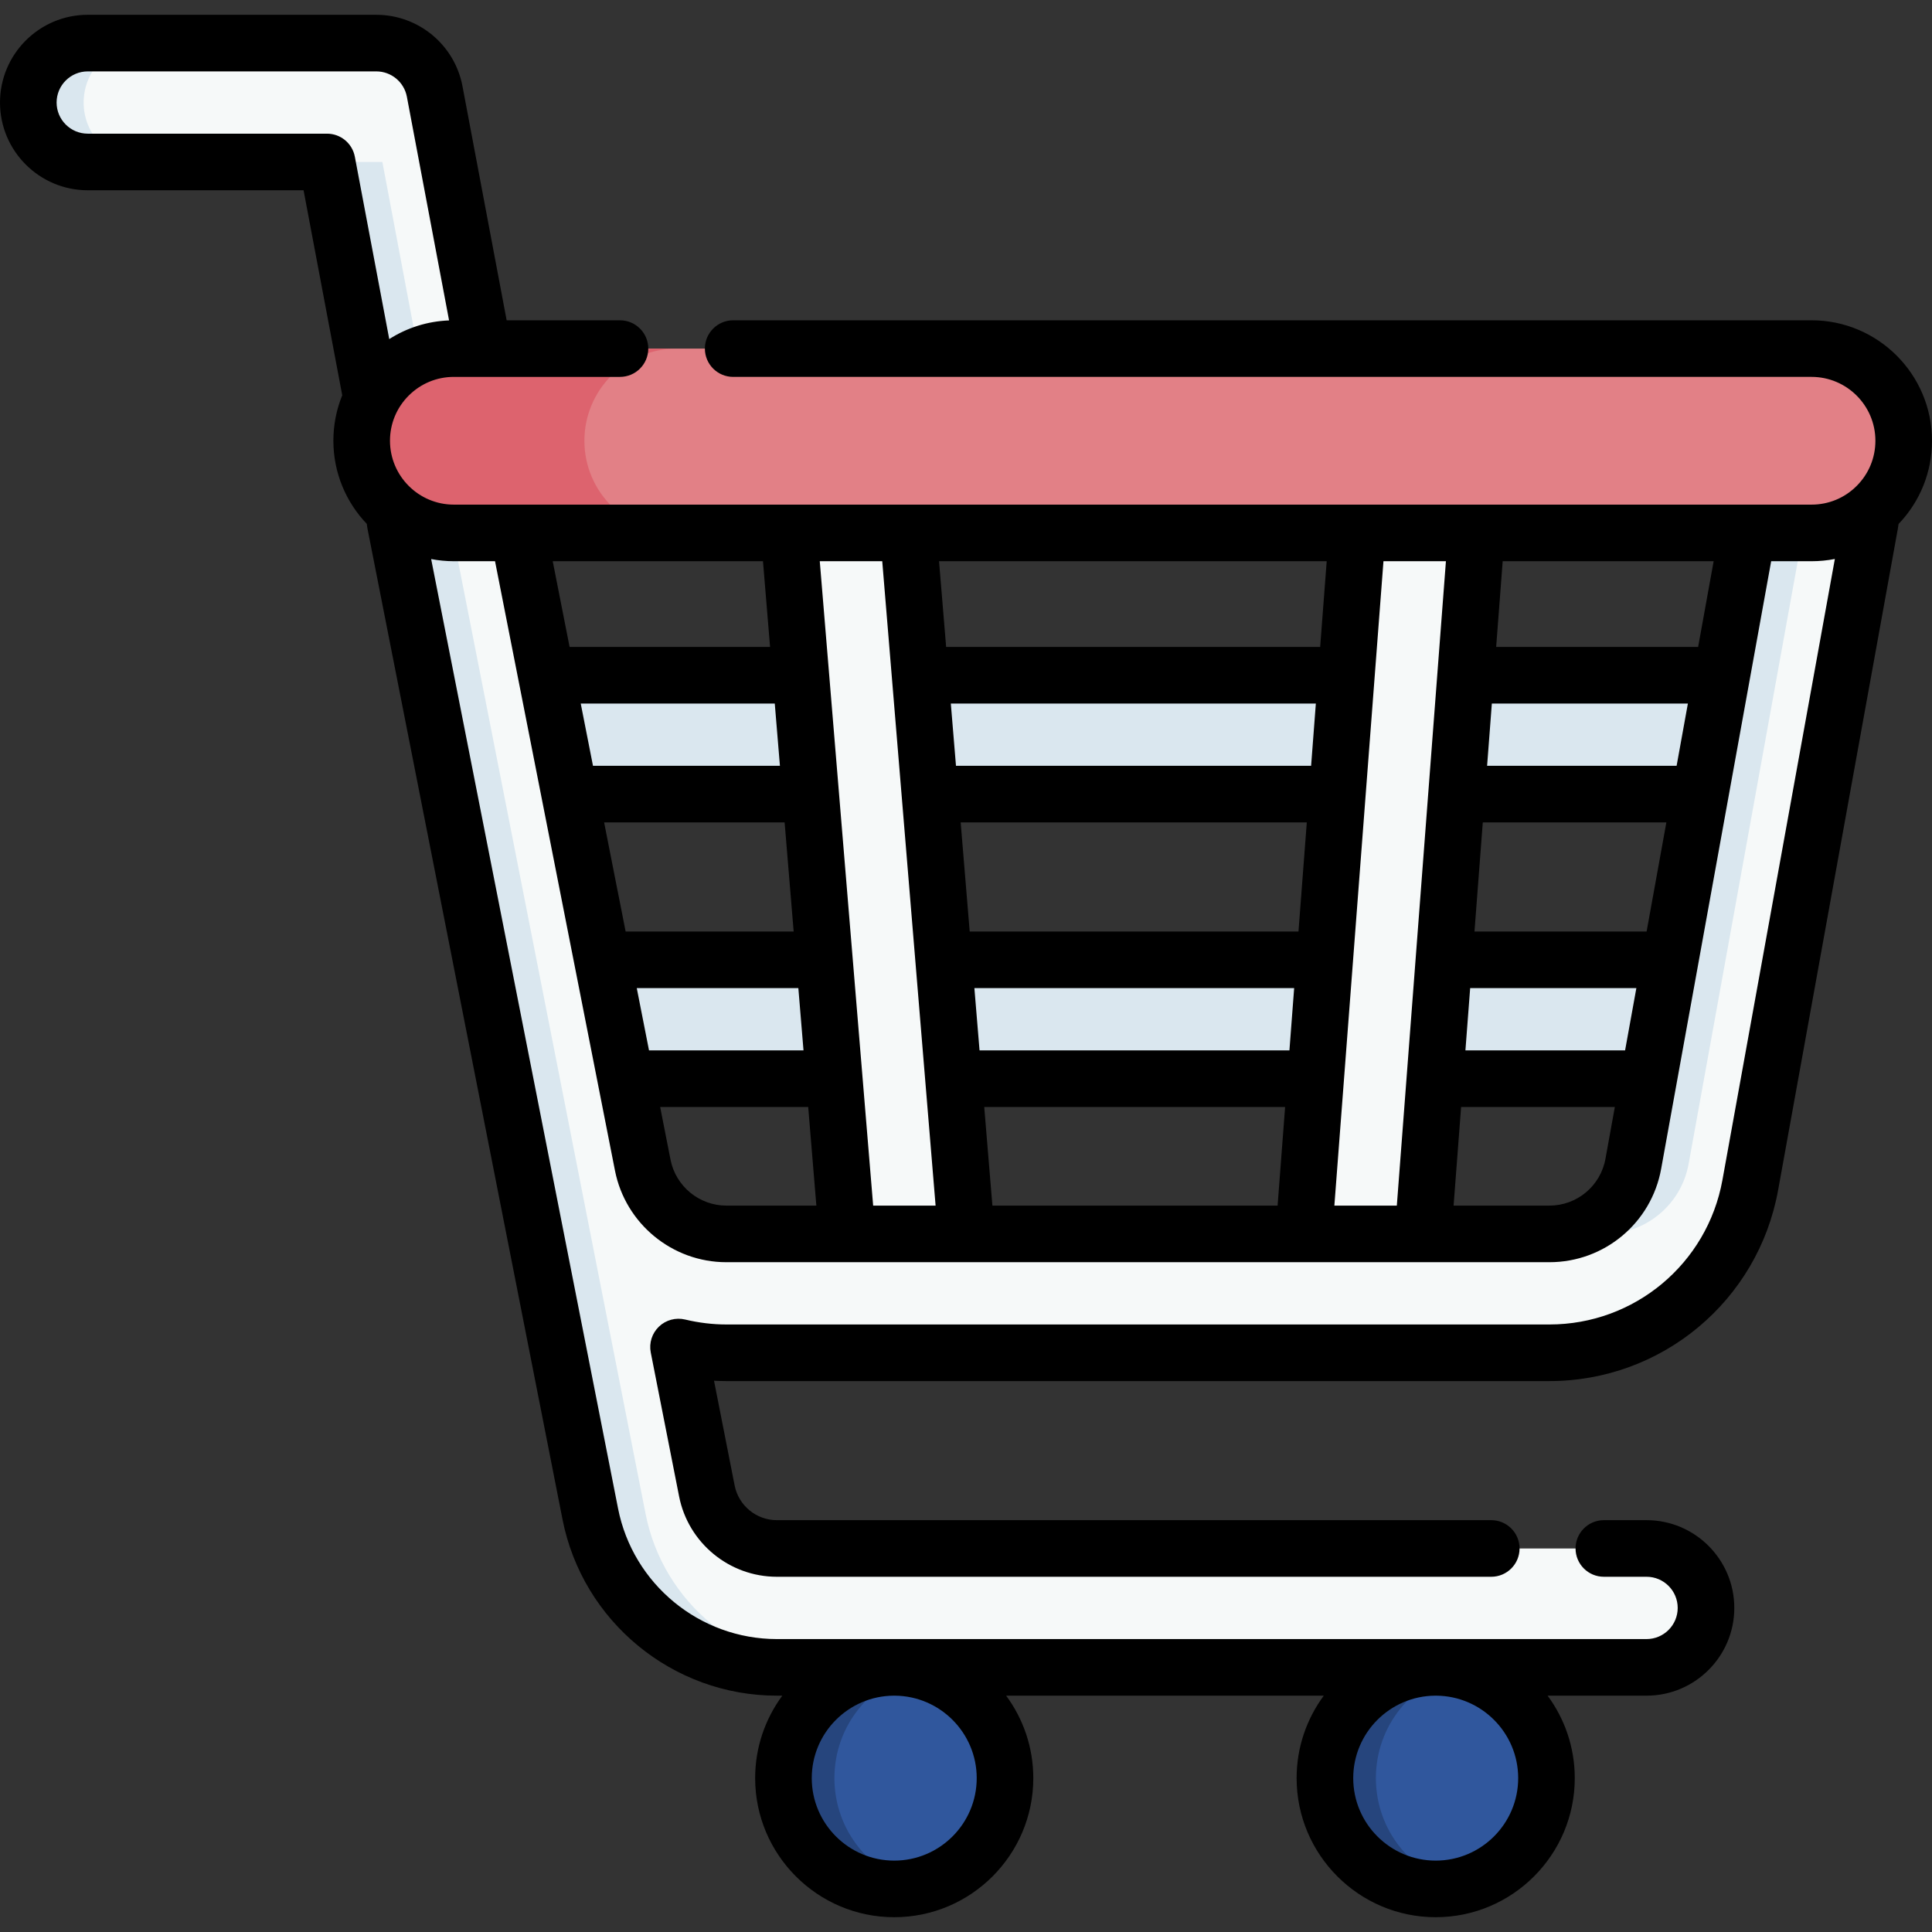 <svg id="Capa_1" enable-background="new 0 0 512 512" height="50" viewBox="0 0 512 512" width="50" xmlns="http://www.w3.org/2000/svg"><rect x="0" y="0" width="512" height="512" fill="#333333" stroke="none"/><g><g><path d="m98.511 105.706-11.845-62.784h-63.415c-8.705 0-15.751-7.057-15.751-15.751s7.046-15.751 15.751-15.751h76.467c7.582 0 14.082 5.387 15.478 12.832l12.853 68.13" fill="#f6f9f9"/><g fill="#dae7ef"><path d="m101.332 42.922h-14.666l11.845 62.785 13.516-6.098z"/><path d="m22.166 27.171c0-8.694 7.046-15.751 15.751-15.751h-14.666c-8.705 0-15.751 7.057-15.751 15.751 0 8.695 7.046 15.751 15.751 15.751h14.666c-8.705 0-15.751-7.057-15.751-15.751z"/></g><g><path d="m131.834 178.946h337.613v31.503h-337.613z" fill="#dae7ef"/><path d="m146.671 254.363h309.114v31.503h-309.114z" fill="#dae7ef"/><g fill="#f6f9f9"><path d="m217.28 135.621h31.502v207.477h-31.502z" transform="matrix(.997 -.083 .083 .997 -18.965 20.055)"/><path d="m264.317 223.608h207.368v31.503h-207.368z" transform="matrix(.076 -.997 .997 .076 101.375 588.112)"/></g></g><path d="m482.885 120.476c-8.558-1.554-16.755 4.131-18.306 12.692l-31.743 175.274c-1.946 10.749-11.288 18.55-22.213 18.55h-218.136c-10.75 0-20.06-7.652-22.145-18.197l-13.96-70.919c-.001-.005-.003-.01-.004-.015l-20.655-104.929c-1.68-8.536-9.961-14.094-18.497-12.413-8.536 1.68-14.093 9.962-12.413 18.497l29.551 150.117 22.06 112.067c4.638 23.562 25.435 40.664 49.449 40.664h230.487c8.699 0 15.751-7.052 15.751-15.751s-7.052-15.751-15.751-15.751h-230.487c-9.004 0-16.801-6.412-18.54-15.246l-7.508-38.142c4.079.988 8.319 1.52 12.661 1.52h218.137c26.17 0 48.548-18.69 53.211-44.439l31.743-175.274c1.551-8.559-4.132-16.755-12.692-18.305z" fill="#f6f9f9"/><g fill="#dae7ef"><path d="m171.09 401.201-22.06-112.067-29.551-150.117c-1.377-6.997 2.115-13.818 8.119-16.976-3.074-1.62-6.698-2.244-10.373-1.521-8.536 1.68-14.093 9.962-12.413 18.497l29.551 150.117 22.06 112.067c4.638 23.562 25.435 40.664 49.449 40.664h14.666c-24.013 0-44.81-17.102-49.448-40.664z"/><path d="m447.503 308.442 31.743-175.274c.899-4.963 4.039-8.947 8.181-11.127-1.39-.733-2.913-1.271-4.541-1.566-8.558-1.554-16.755 4.131-18.306 12.692l-31.743 175.274c-1.946 10.749-11.288 18.55-22.213 18.55h14.666c10.925.001 20.267-7.8 22.213-18.549z"/></g><path d="m480.078 141.226h-359.81c-13.488 0-24.422-10.934-24.422-24.422 0-13.488 10.934-24.421 24.422-24.421h359.81c13.488 0 24.422 10.934 24.422 24.421 0 13.488-10.934 24.422-24.422 24.422z" fill="#e28086"/><path d="m179.297 141.229h-59.025c-13.483 0-24.425-10.931-24.425-24.425 0-6.741 2.73-12.843 7.162-17.263 4.41-4.421 10.522-7.151 17.263-7.151h59.025c-6.742 0-12.843 2.73-17.274 7.151-4.41 4.421-7.151 10.522-7.151 17.263 0 13.494 10.942 24.425 24.425 24.425z" fill="#dd636e"/><g><circle cx="236.981" cy="471.224" fill="#30579d" r="29.357"/><path d="m243.736 499.786c-2.163.515-4.431.788-6.752.788-16.213 0-29.36-13.137-29.36-29.35 0-16.214 13.147-29.36 29.36-29.36 2.321 0 4.589.273 6.752.788-12.969 3.035-22.608 14.68-22.608 28.573s9.639 25.526 22.608 28.561z" fill="#26457d"/><circle cx="380.476" cy="471.224" fill="#30579d" r="29.357"/><path d="m387.231 499.786c-2.163.515-4.431.788-6.752.788-16.213 0-29.36-13.137-29.36-29.35 0-16.214 13.147-29.36 29.36-29.36 2.321 0 4.589.273 6.752.788-12.969 3.035-22.608 14.68-22.608 28.573s9.639 25.526 22.608 28.561z" fill="#26457d"/></g></g><path d="m512 116.8c0-17.601-14.319-31.92-31.92-31.92h-285.78c-4.142 0-7.5 3.358-7.5 7.5s3.358 7.5 7.5 7.5h285.78c9.33 0 16.92 7.59 16.92 16.92 0 4.522-1.759 8.772-4.96 11.973-3.189 3.197-7.437 4.958-11.96 4.958h-359.81c-9.33 0-16.92-7.595-16.92-16.93 0-4.516 1.759-8.762 4.953-11.957 3.201-3.201 7.451-4.963 11.967-4.963h44.03c4.142 0 7.5-3.358 7.5-7.5s-3.358-7.5-7.5-7.5h-30.033l-11.699-62.011c-2.06-10.98-11.669-18.949-22.85-18.949h-76.467c-12.82-.002-23.251 10.429-23.251 23.249s10.431 23.251 23.251 23.251h57.197l10.249 54.329c-1.538 3.775-2.348 7.849-2.348 12.049 0 8.54 3.376 16.302 8.854 22.037.069.55.15 1.095.257 1.631l51.61 262.178c5.321 27.074 29.212 46.724 56.809 46.724h1.444c-4.521 6.119-7.2 13.678-7.2 21.854 0 20.323 16.534 36.857 36.857 36.857s36.857-16.534 36.857-36.857c0-8.175-2.679-15.734-7.2-21.854h84.181c-4.521 6.119-7.2 13.678-7.2 21.854 0 20.323 16.534 36.857 36.857 36.857s36.857-16.534 36.857-36.857c0-8.175-2.679-15.734-7.2-21.854h26.228c12.82 0 23.25-10.43 23.25-23.25 0-12.826-10.43-23.26-23.25-23.26h-11.32c-4.143 0-7.5 3.358-7.5 7.5s3.357 7.5 7.5 7.5h11.32c4.549 0 8.25 3.706 8.25 8.26 0 4.549-3.701 8.25-8.25 8.25h-55.73c-.052 0-174.75 0-174.75 0-20.447 0-38.149-14.558-42.091-34.619l-49.528-251.596c1.948.373 3.955.575 6.009.575h10.92l31.794 161.528c2.784 14.045 15.192 24.24 29.503 24.24h218.134c14.55 0 26.998-10.394 29.6-24.719l29.158-161.048h10.702c2.097 0 4.162-.203 6.175-.595l-29.795 164.59c-4.015 22.178-23.293 38.275-45.841 38.275h-218.13c-3.61 0-7.285-.442-10.923-1.313-2.485-.594-5.1.114-6.942 1.883s-2.658 4.354-2.165 6.859l7.511 38.141c2.43 12.336 13.327 21.29 25.908 21.29h189.321c4.143 0 7.5-3.358 7.5-7.5s-3.357-7.5-7.5-7.5h-189.32c-5.436 0-10.142-3.865-11.191-9.189l-5.467-27.761c1.092.06 2.182.09 3.268.09h218.13c29.808 0 55.293-21.282 60.6-50.604l31.732-175.291c.075-.417.138-.833.19-1.245 5.713-5.966 8.858-13.768 8.858-22.06zm-253.162 354.424c0 12.052-9.805 21.857-21.857 21.857s-21.857-9.805-21.857-21.857c0-12 9.722-21.77 21.703-21.854h.308c11.981.084 21.703 9.853 21.703 21.854zm143.495 0c0 12.052-9.806 21.857-21.857 21.857s-21.857-9.805-21.857-21.857c0-12 9.723-21.77 21.703-21.854h.308c11.98.084 21.703 9.853 21.703 21.854zm-379.082-435.802c-4.55 0-8.251-3.702-8.251-8.251s3.702-8.251 8.251-8.251h76.467c3.967 0 7.377 2.824 8.108 6.723l11.181 59.269c-5.698.221-11.131 1.934-15.854 4.949l-9.117-48.328c-.668-3.543-3.764-6.109-7.37-6.109h-63.415zm366.357 226.441h44.044l-2.988 16.503h-42.314zm1.143-15 2.203-28.915h48.649l-5.235 28.915zm3.346-43.915 1.258-16.502h51.952l-2.988 16.502zm-23.924 116.55h-16.553l13.012-170.768h16.553zm-163.485-116.55h-49.541l-3.247-16.502h51.421zm1.243 15 2.396 28.915h-44.53l-2.03-10.318c-.03-.165-.065-.329-.105-.491l-3.563-18.105h47.832zm-39.182 43.915h42.821l1.367 16.503h-40.941zm48.498-113.133h16.555l14.141 170.768h-16.546zm124.463 129.636h-82.121l-1.367-16.503h84.745zm2.4-31.503h-87.13l-2.394-28.915h91.728zm3.347-43.915h-94.113l-1.367-16.502h96.737zm2.4-31.502h-99.122l-1.881-22.716h102.734zm-89.026 121.92h79.736l-1.991 26.132h-75.581zm-58.636-144.636 1.882 22.716h-53.13l-4.47-22.716zm-24.496 158.621-2.752-13.985h39.233l2.165 26.132h-23.859c-7.173 0-13.393-5.113-14.787-12.147zm232.922 12.147h-25.405l1.991-26.132h40.741l-2.487 13.736c-1.304 7.183-7.545 12.396-14.84 12.396zm39.401-148.052h-53.525l1.731-22.716h55.906z"/></g></svg>